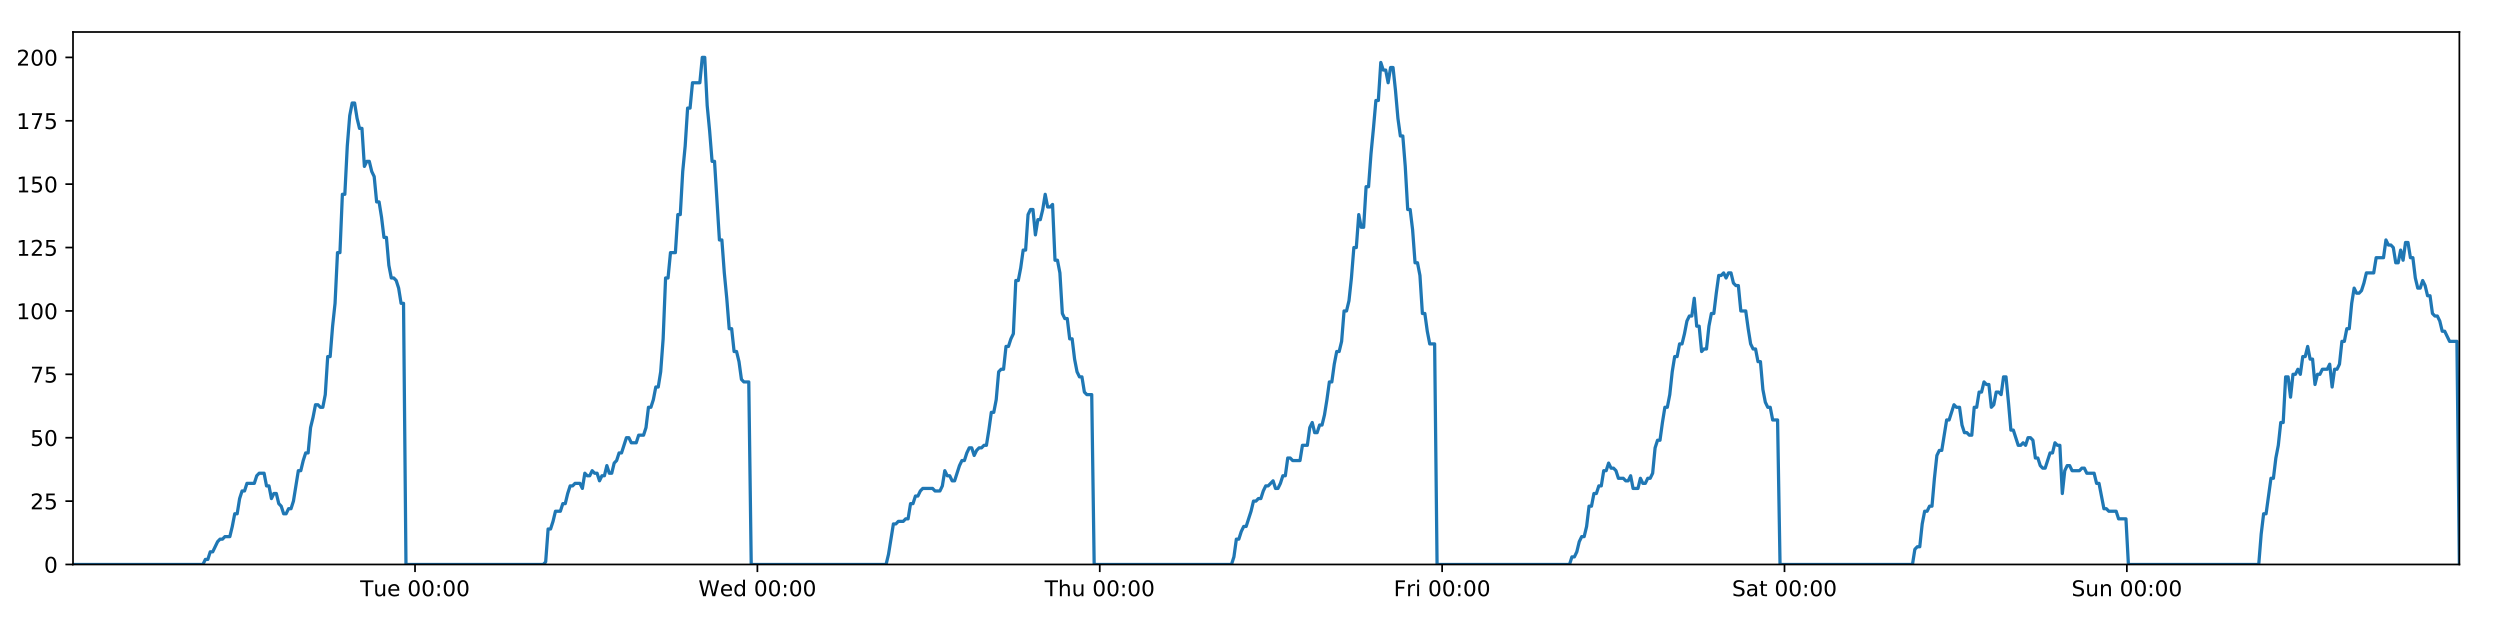 <?xml version="1.0" encoding="utf-8" standalone="no"?>
<!DOCTYPE svg PUBLIC "-//W3C//DTD SVG 1.1//EN"
  "http://www.w3.org/Graphics/SVG/1.1/DTD/svg11.dtd">
<!-- Created with matplotlib (https://matplotlib.org/) -->
<svg height="288pt" version="1.1" viewBox="0 0 1152 288" width="1152pt" xmlns="http://www.w3.org/2000/svg" xmlns:xlink="http://www.w3.org/1999/xlink">
 <defs>
  <style type="text/css">
*{stroke-linecap:butt;stroke-linejoin:round;}
  </style>
 </defs>
 <g id="figure_1">
  <g id="patch_1">
   <path d="M 0 288 
L 1152 288 
L 1152 0 
L 0 0 
z
" style="fill:#ffffff;"/>
  </g>
  <g id="axes_1">
   <g id="patch_2">
    <path d="M 33.64 260.12 
L 1133.28 260.12 
L 1133.28 14.76 
L 33.64 14.76 
z
" style="fill:#ffffff;"/>
   </g>
   <g id="matplotlib.axis_1">
    <g id="xtick_1">
     <g id="line2d_1">
      <defs>
       <path d="M 0 0 
L 0 3.5 
" id="m4ac1985f20" style="stroke:#000000;stroke-width:0.8;"/>
      </defs>
      <g>
       <use style="stroke:#000000;stroke-width:0.8;" x="191.243" xlink:href="#m4ac1985f20" y="260.12"/>
      </g>
     </g>
     <g id="text_1">
      <!-- Tue 00:00 -->
      <defs>
       <path d="M -0.297 72.906 
L 61.375 72.906 
L 61.375 64.594 
L 35.5 64.594 
L 35.5 0 
L 25.594 0 
L 25.594 64.594 
L -0.297 64.594 
z
" id="DejaVuSans-84"/>
       <path d="M 8.5 21.578 
L 8.5 54.688 
L 17.484 54.688 
L 17.484 21.922 
Q 17.484 14.156 20.5 10.266 
Q 23.531 6.391 29.594 6.391 
Q 36.859 6.391 41.078 11.031 
Q 45.312 15.672 45.312 23.688 
L 45.312 54.688 
L 54.297 54.688 
L 54.297 0 
L 45.312 0 
L 45.312 8.406 
Q 42.047 3.422 37.719 1 
Q 33.406 -1.422 27.688 -1.422 
Q 18.266 -1.422 13.375 4.438 
Q 8.5 10.297 8.5 21.578 
z
M 31.109 56 
z
" id="DejaVuSans-117"/>
       <path d="M 56.203 29.594 
L 56.203 25.203 
L 14.891 25.203 
Q 15.484 15.922 20.484 11.062 
Q 25.484 6.203 34.422 6.203 
Q 39.594 6.203 44.453 7.469 
Q 49.312 8.734 54.109 11.281 
L 54.109 2.781 
Q 49.266 0.734 44.188 -0.344 
Q 39.109 -1.422 33.891 -1.422 
Q 20.797 -1.422 13.156 6.188 
Q 5.516 13.812 5.516 26.812 
Q 5.516 40.234 12.766 48.109 
Q 20.016 56 32.328 56 
Q 43.359 56 49.781 48.891 
Q 56.203 41.797 56.203 29.594 
z
M 47.219 32.234 
Q 47.125 39.594 43.094 43.984 
Q 39.062 48.391 32.422 48.391 
Q 24.906 48.391 20.391 44.141 
Q 15.875 39.891 15.188 32.172 
z
" id="DejaVuSans-101"/>
       <path id="DejaVuSans-32"/>
       <path d="M 31.781 66.406 
Q 24.172 66.406 20.328 58.906 
Q 16.5 51.422 16.5 36.375 
Q 16.5 21.391 20.328 13.891 
Q 24.172 6.391 31.781 6.391 
Q 39.453 6.391 43.281 13.891 
Q 47.125 21.391 47.125 36.375 
Q 47.125 51.422 43.281 58.906 
Q 39.453 66.406 31.781 66.406 
z
M 31.781 74.219 
Q 44.047 74.219 50.516 64.516 
Q 56.984 54.828 56.984 36.375 
Q 56.984 17.969 50.516 8.266 
Q 44.047 -1.422 31.781 -1.422 
Q 19.531 -1.422 13.062 8.266 
Q 6.594 17.969 6.594 36.375 
Q 6.594 54.828 13.062 64.516 
Q 19.531 74.219 31.781 74.219 
z
" id="DejaVuSans-48"/>
       <path d="M 11.719 12.406 
L 22.016 12.406 
L 22.016 0 
L 11.719 0 
z
M 11.719 51.703 
L 22.016 51.703 
L 22.016 39.312 
L 11.719 39.312 
z
" id="DejaVuSans-58"/>
      </defs>
      <g transform="translate(165.957 274.718)scale(0.1 -0.1)">
       <use xlink:href="#DejaVuSans-84"/>
       <use x="60.85" xlink:href="#DejaVuSans-117"/>
       <use x="124.229" xlink:href="#DejaVuSans-101"/>
       <use x="185.752" xlink:href="#DejaVuSans-32"/>
       <use x="217.539" xlink:href="#DejaVuSans-48"/>
       <use x="281.162" xlink:href="#DejaVuSans-48"/>
       <use x="344.785" xlink:href="#DejaVuSans-58"/>
       <use x="378.477" xlink:href="#DejaVuSans-48"/>
       <use x="442.1" xlink:href="#DejaVuSans-48"/>
      </g>
     </g>
    </g>
    <g id="xtick_2">
     <g id="line2d_2">
      <g>
       <use style="stroke:#000000;stroke-width:0.8;" x="349.006" xlink:href="#m4ac1985f20" y="260.12"/>
      </g>
     </g>
     <g id="text_2">
      <!-- Wed 00:00 -->
      <defs>
       <path d="M 3.328 72.906 
L 13.281 72.906 
L 28.609 11.281 
L 43.891 72.906 
L 54.984 72.906 
L 70.312 11.281 
L 85.594 72.906 
L 95.609 72.906 
L 77.297 0 
L 64.891 0 
L 49.516 63.281 
L 33.984 0 
L 21.578 0 
z
" id="DejaVuSans-87"/>
       <path d="M 45.406 46.391 
L 45.406 75.984 
L 54.391 75.984 
L 54.391 0 
L 45.406 0 
L 45.406 8.203 
Q 42.578 3.328 38.25 0.953 
Q 33.938 -1.422 27.875 -1.422 
Q 17.969 -1.422 11.734 6.484 
Q 5.516 14.406 5.516 27.297 
Q 5.516 40.188 11.734 48.094 
Q 17.969 56 27.875 56 
Q 33.938 56 38.25 53.625 
Q 42.578 51.266 45.406 46.391 
z
M 14.797 27.297 
Q 14.797 17.391 18.875 11.75 
Q 22.953 6.109 30.078 6.109 
Q 37.203 6.109 41.297 11.75 
Q 45.406 17.391 45.406 27.297 
Q 45.406 37.203 41.297 42.844 
Q 37.203 48.484 30.078 48.484 
Q 22.953 48.484 18.875 42.844 
Q 14.797 37.203 14.797 27.297 
z
" id="DejaVuSans-100"/>
      </defs>
      <g transform="translate(321.817 274.718)scale(0.1 -0.1)">
       <use xlink:href="#DejaVuSans-87"/>
       <use x="98.799" xlink:href="#DejaVuSans-101"/>
       <use x="160.322" xlink:href="#DejaVuSans-100"/>
       <use x="223.799" xlink:href="#DejaVuSans-32"/>
       <use x="255.586" xlink:href="#DejaVuSans-48"/>
       <use x="319.209" xlink:href="#DejaVuSans-48"/>
       <use x="382.832" xlink:href="#DejaVuSans-58"/>
       <use x="416.523" xlink:href="#DejaVuSans-48"/>
       <use x="480.146" xlink:href="#DejaVuSans-48"/>
      </g>
     </g>
    </g>
    <g id="xtick_3">
     <g id="line2d_3">
      <g>
       <use style="stroke:#000000;stroke-width:0.8;" x="506.77" xlink:href="#m4ac1985f20" y="260.12"/>
      </g>
     </g>
     <g id="text_3">
      <!-- Thu 00:00 -->
      <defs>
       <path d="M 54.891 33.016 
L 54.891 0 
L 45.906 0 
L 45.906 32.719 
Q 45.906 40.484 42.875 44.328 
Q 39.844 48.188 33.797 48.188 
Q 26.516 48.188 22.312 43.547 
Q 18.109 38.922 18.109 30.906 
L 18.109 0 
L 9.078 0 
L 9.078 75.984 
L 18.109 75.984 
L 18.109 46.188 
Q 21.344 51.125 25.703 53.562 
Q 30.078 56 35.797 56 
Q 45.219 56 50.047 50.172 
Q 54.891 44.344 54.891 33.016 
z
" id="DejaVuSans-104"/>
      </defs>
      <g transform="translate(481.38 274.718)scale(0.1 -0.1)">
       <use xlink:href="#DejaVuSans-84"/>
       <use x="61.084" xlink:href="#DejaVuSans-104"/>
       <use x="124.463" xlink:href="#DejaVuSans-117"/>
       <use x="187.842" xlink:href="#DejaVuSans-32"/>
       <use x="219.629" xlink:href="#DejaVuSans-48"/>
       <use x="283.252" xlink:href="#DejaVuSans-48"/>
       <use x="346.875" xlink:href="#DejaVuSans-58"/>
       <use x="380.566" xlink:href="#DejaVuSans-48"/>
       <use x="444.189" xlink:href="#DejaVuSans-48"/>
      </g>
     </g>
    </g>
    <g id="xtick_4">
     <g id="line2d_4">
      <g>
       <use style="stroke:#000000;stroke-width:0.8;" x="664.533" xlink:href="#m4ac1985f20" y="260.12"/>
      </g>
     </g>
     <g id="text_4">
      <!-- Fri 00:00 -->
      <defs>
       <path d="M 9.812 72.906 
L 51.703 72.906 
L 51.703 64.594 
L 19.672 64.594 
L 19.672 43.109 
L 48.578 43.109 
L 48.578 34.812 
L 19.672 34.812 
L 19.672 0 
L 9.812 0 
z
" id="DejaVuSans-70"/>
       <path d="M 41.109 46.297 
Q 39.594 47.172 37.812 47.578 
Q 36.031 48 33.891 48 
Q 26.266 48 22.188 43.047 
Q 18.109 38.094 18.109 28.812 
L 18.109 0 
L 9.078 0 
L 9.078 54.688 
L 18.109 54.688 
L 18.109 46.188 
Q 20.953 51.172 25.484 53.578 
Q 30.031 56 36.531 56 
Q 37.453 56 38.578 55.875 
Q 39.703 55.766 41.062 55.516 
z
" id="DejaVuSans-114"/>
       <path d="M 9.422 54.688 
L 18.406 54.688 
L 18.406 0 
L 9.422 0 
z
M 9.422 75.984 
L 18.406 75.984 
L 18.406 64.594 
L 9.422 64.594 
z
" id="DejaVuSans-105"/>
      </defs>
      <g transform="translate(642.219 274.718)scale(0.1 -0.1)">
       <use xlink:href="#DejaVuSans-70"/>
       <use x="57.41" xlink:href="#DejaVuSans-114"/>
       <use x="98.523" xlink:href="#DejaVuSans-105"/>
       <use x="126.307" xlink:href="#DejaVuSans-32"/>
       <use x="158.094" xlink:href="#DejaVuSans-48"/>
       <use x="221.717" xlink:href="#DejaVuSans-48"/>
       <use x="285.34" xlink:href="#DejaVuSans-58"/>
       <use x="319.031" xlink:href="#DejaVuSans-48"/>
       <use x="382.654" xlink:href="#DejaVuSans-48"/>
      </g>
     </g>
    </g>
    <g id="xtick_5">
     <g id="line2d_5">
      <g>
       <use style="stroke:#000000;stroke-width:0.8;" x="822.296" xlink:href="#m4ac1985f20" y="260.12"/>
      </g>
     </g>
     <g id="text_5">
      <!-- Sat 00:00 -->
      <defs>
       <path d="M 53.516 70.516 
L 53.516 60.891 
Q 47.906 63.578 42.922 64.891 
Q 37.938 66.219 33.297 66.219 
Q 25.25 66.219 20.875 63.094 
Q 16.5 59.969 16.5 54.203 
Q 16.5 49.359 19.406 46.891 
Q 22.312 44.438 30.422 42.922 
L 36.375 41.703 
Q 47.406 39.594 52.656 34.297 
Q 57.906 29 57.906 20.125 
Q 57.906 9.516 50.797 4.047 
Q 43.703 -1.422 29.984 -1.422 
Q 24.812 -1.422 18.969 -0.25 
Q 13.141 0.922 6.891 3.219 
L 6.891 13.375 
Q 12.891 10.016 18.656 8.297 
Q 24.422 6.594 29.984 6.594 
Q 38.422 6.594 43.016 9.906 
Q 47.609 13.234 47.609 19.391 
Q 47.609 24.75 44.312 27.781 
Q 41.016 30.812 33.5 32.328 
L 27.484 33.5 
Q 16.453 35.688 11.516 40.375 
Q 6.594 45.062 6.594 53.422 
Q 6.594 63.094 13.406 68.656 
Q 20.219 74.219 32.172 74.219 
Q 37.312 74.219 42.625 73.281 
Q 47.953 72.359 53.516 70.516 
z
" id="DejaVuSans-83"/>
       <path d="M 34.281 27.484 
Q 23.391 27.484 19.188 25 
Q 14.984 22.516 14.984 16.5 
Q 14.984 11.719 18.141 8.906 
Q 21.297 6.109 26.703 6.109 
Q 34.188 6.109 38.703 11.406 
Q 43.219 16.703 43.219 25.484 
L 43.219 27.484 
z
M 52.203 31.203 
L 52.203 0 
L 43.219 0 
L 43.219 8.297 
Q 40.141 3.328 35.547 0.953 
Q 30.953 -1.422 24.312 -1.422 
Q 15.922 -1.422 10.953 3.297 
Q 6 8.016 6 15.922 
Q 6 25.141 12.172 29.828 
Q 18.359 34.516 30.609 34.516 
L 43.219 34.516 
L 43.219 35.406 
Q 43.219 41.609 39.141 45 
Q 35.062 48.391 27.688 48.391 
Q 23 48.391 18.547 47.266 
Q 14.109 46.141 10.016 43.891 
L 10.016 52.203 
Q 14.938 54.109 19.578 55.047 
Q 24.219 56 28.609 56 
Q 40.484 56 46.344 49.844 
Q 52.203 43.703 52.203 31.203 
z
" id="DejaVuSans-97"/>
       <path d="M 18.312 70.219 
L 18.312 54.688 
L 36.812 54.688 
L 36.812 47.703 
L 18.312 47.703 
L 18.312 18.016 
Q 18.312 11.328 20.141 9.422 
Q 21.969 7.516 27.594 7.516 
L 36.812 7.516 
L 36.812 0 
L 27.594 0 
Q 17.188 0 13.234 3.875 
Q 9.281 7.766 9.281 18.016 
L 9.281 47.703 
L 2.688 47.703 
L 2.688 54.688 
L 9.281 54.688 
L 9.281 70.219 
z
" id="DejaVuSans-116"/>
      </defs>
      <g transform="translate(798.099 274.718)scale(0.1 -0.1)">
       <use xlink:href="#DejaVuSans-83"/>
       <use x="63.477" xlink:href="#DejaVuSans-97"/>
       <use x="124.756" xlink:href="#DejaVuSans-116"/>
       <use x="163.965" xlink:href="#DejaVuSans-32"/>
       <use x="195.752" xlink:href="#DejaVuSans-48"/>
       <use x="259.375" xlink:href="#DejaVuSans-48"/>
       <use x="322.998" xlink:href="#DejaVuSans-58"/>
       <use x="356.689" xlink:href="#DejaVuSans-48"/>
       <use x="420.312" xlink:href="#DejaVuSans-48"/>
      </g>
     </g>
    </g>
    <g id="xtick_6">
     <g id="line2d_6">
      <g>
       <use style="stroke:#000000;stroke-width:0.8;" x="980.059" xlink:href="#m4ac1985f20" y="260.12"/>
      </g>
     </g>
     <g id="text_6">
      <!-- Sun 00:00 -->
      <defs>
       <path d="M 54.891 33.016 
L 54.891 0 
L 45.906 0 
L 45.906 32.719 
Q 45.906 40.484 42.875 44.328 
Q 39.844 48.188 33.797 48.188 
Q 26.516 48.188 22.312 43.547 
Q 18.109 38.922 18.109 30.906 
L 18.109 0 
L 9.078 0 
L 9.078 54.688 
L 18.109 54.688 
L 18.109 46.188 
Q 21.344 51.125 25.703 53.562 
Q 30.078 56 35.797 56 
Q 45.219 56 50.047 50.172 
Q 54.891 44.344 54.891 33.016 
z
" id="DejaVuSans-110"/>
      </defs>
      <g transform="translate(954.549 274.718)scale(0.1 -0.1)">
       <use xlink:href="#DejaVuSans-83"/>
       <use x="63.477" xlink:href="#DejaVuSans-117"/>
       <use x="126.855" xlink:href="#DejaVuSans-110"/>
       <use x="190.234" xlink:href="#DejaVuSans-32"/>
       <use x="222.021" xlink:href="#DejaVuSans-48"/>
       <use x="285.645" xlink:href="#DejaVuSans-48"/>
       <use x="349.268" xlink:href="#DejaVuSans-58"/>
       <use x="382.959" xlink:href="#DejaVuSans-48"/>
       <use x="446.582" xlink:href="#DejaVuSans-48"/>
      </g>
     </g>
    </g>
   </g>
   <g id="matplotlib.axis_2">
    <g id="ytick_1">
     <g id="line2d_7">
      <defs>
       <path d="M 0 0 
L -3.5 0 
" id="mffecbf7f3e" style="stroke:#000000;stroke-width:0.8;"/>
      </defs>
      <g>
       <use style="stroke:#000000;stroke-width:0.8;" x="33.64" xlink:href="#mffecbf7f3e" y="260.12"/>
      </g>
     </g>
     <g id="text_7">
      <!-- 0 -->
      <g transform="translate(20.277 263.919)scale(0.1 -0.1)">
       <use xlink:href="#DejaVuSans-48"/>
      </g>
     </g>
    </g>
    <g id="ytick_2">
     <g id="line2d_8">
      <g>
       <use style="stroke:#000000;stroke-width:0.8;" x="33.64" xlink:href="#mffecbf7f3e" y="230.91"/>
      </g>
     </g>
     <g id="text_8">
      <!-- 25 -->
      <defs>
       <path d="M 19.188 8.297 
L 53.609 8.297 
L 53.609 0 
L 7.328 0 
L 7.328 8.297 
Q 12.938 14.109 22.625 23.891 
Q 32.328 33.688 34.812 36.531 
Q 39.547 41.844 41.422 45.531 
Q 43.312 49.219 43.312 52.781 
Q 43.312 58.594 39.234 62.25 
Q 35.156 65.922 28.609 65.922 
Q 23.969 65.922 18.812 64.312 
Q 13.672 62.703 7.812 59.422 
L 7.812 69.391 
Q 13.766 71.781 18.938 73 
Q 24.125 74.219 28.422 74.219 
Q 39.75 74.219 46.484 68.547 
Q 53.219 62.891 53.219 53.422 
Q 53.219 48.922 51.531 44.891 
Q 49.859 40.875 45.406 35.406 
Q 44.188 33.984 37.641 27.219 
Q 31.109 20.453 19.188 8.297 
z
" id="DejaVuSans-50"/>
       <path d="M 10.797 72.906 
L 49.516 72.906 
L 49.516 64.594 
L 19.828 64.594 
L 19.828 46.734 
Q 21.969 47.469 24.109 47.828 
Q 26.266 48.188 28.422 48.188 
Q 40.625 48.188 47.75 41.5 
Q 54.891 34.812 54.891 23.391 
Q 54.891 11.625 47.562 5.094 
Q 40.234 -1.422 26.906 -1.422 
Q 22.312 -1.422 17.547 -0.641 
Q 12.797 0.141 7.719 1.703 
L 7.719 11.625 
Q 12.109 9.234 16.797 8.062 
Q 21.484 6.891 26.703 6.891 
Q 35.156 6.891 40.078 11.328 
Q 45.016 15.766 45.016 23.391 
Q 45.016 31 40.078 35.438 
Q 35.156 39.891 26.703 39.891 
Q 22.75 39.891 18.812 39.016 
Q 14.891 38.141 10.797 36.281 
z
" id="DejaVuSans-53"/>
      </defs>
      <g transform="translate(13.915 234.71)scale(0.1 -0.1)">
       <use xlink:href="#DejaVuSans-50"/>
       <use x="63.623" xlink:href="#DejaVuSans-53"/>
      </g>
     </g>
    </g>
    <g id="ytick_3">
     <g id="line2d_9">
      <g>
       <use style="stroke:#000000;stroke-width:0.8;" x="33.64" xlink:href="#mffecbf7f3e" y="201.701"/>
      </g>
     </g>
     <g id="text_9">
      <!-- 50 -->
      <g transform="translate(13.915 205.5)scale(0.1 -0.1)">
       <use xlink:href="#DejaVuSans-53"/>
       <use x="63.623" xlink:href="#DejaVuSans-48"/>
      </g>
     </g>
    </g>
    <g id="ytick_4">
     <g id="line2d_10">
      <g>
       <use style="stroke:#000000;stroke-width:0.8;" x="33.64" xlink:href="#mffecbf7f3e" y="172.491"/>
      </g>
     </g>
     <g id="text_10">
      <!-- 75 -->
      <defs>
       <path d="M 8.203 72.906 
L 55.078 72.906 
L 55.078 68.703 
L 28.609 0 
L 18.312 0 
L 43.219 64.594 
L 8.203 64.594 
z
" id="DejaVuSans-55"/>
      </defs>
      <g transform="translate(13.915 176.291)scale(0.1 -0.1)">
       <use xlink:href="#DejaVuSans-55"/>
       <use x="63.623" xlink:href="#DejaVuSans-53"/>
      </g>
     </g>
    </g>
    <g id="ytick_5">
     <g id="line2d_11">
      <g>
       <use style="stroke:#000000;stroke-width:0.8;" x="33.64" xlink:href="#mffecbf7f3e" y="143.282"/>
      </g>
     </g>
     <g id="text_11">
      <!-- 100 -->
      <defs>
       <path d="M 12.406 8.297 
L 28.516 8.297 
L 28.516 63.922 
L 10.984 60.406 
L 10.984 69.391 
L 28.422 72.906 
L 38.281 72.906 
L 38.281 8.297 
L 54.391 8.297 
L 54.391 0 
L 12.406 0 
z
" id="DejaVuSans-49"/>
      </defs>
      <g transform="translate(7.553 147.081)scale(0.1 -0.1)">
       <use xlink:href="#DejaVuSans-49"/>
       <use x="63.623" xlink:href="#DejaVuSans-48"/>
       <use x="127.246" xlink:href="#DejaVuSans-48"/>
      </g>
     </g>
    </g>
    <g id="ytick_6">
     <g id="line2d_12">
      <g>
       <use style="stroke:#000000;stroke-width:0.8;" x="33.64" xlink:href="#mffecbf7f3e" y="114.072"/>
      </g>
     </g>
     <g id="text_12">
      <!-- 125 -->
      <g transform="translate(7.553 117.872)scale(0.1 -0.1)">
       <use xlink:href="#DejaVuSans-49"/>
       <use x="63.623" xlink:href="#DejaVuSans-50"/>
       <use x="127.246" xlink:href="#DejaVuSans-53"/>
      </g>
     </g>
    </g>
    <g id="ytick_7">
     <g id="line2d_13">
      <g>
       <use style="stroke:#000000;stroke-width:0.8;" x="33.64" xlink:href="#mffecbf7f3e" y="84.863"/>
      </g>
     </g>
     <g id="text_13">
      <!-- 150 -->
      <g transform="translate(7.553 88.662)scale(0.1 -0.1)">
       <use xlink:href="#DejaVuSans-49"/>
       <use x="63.623" xlink:href="#DejaVuSans-53"/>
       <use x="127.246" xlink:href="#DejaVuSans-48"/>
      </g>
     </g>
    </g>
    <g id="ytick_8">
     <g id="line2d_14">
      <g>
       <use style="stroke:#000000;stroke-width:0.8;" x="33.64" xlink:href="#mffecbf7f3e" y="55.653"/>
      </g>
     </g>
     <g id="text_14">
      <!-- 175 -->
      <g transform="translate(7.553 59.453)scale(0.1 -0.1)">
       <use xlink:href="#DejaVuSans-49"/>
       <use x="63.623" xlink:href="#DejaVuSans-55"/>
       <use x="127.246" xlink:href="#DejaVuSans-53"/>
      </g>
     </g>
    </g>
    <g id="ytick_9">
     <g id="line2d_15">
      <g>
       <use style="stroke:#000000;stroke-width:0.8;" x="33.64" xlink:href="#mffecbf7f3e" y="26.444"/>
      </g>
     </g>
     <g id="text_15">
      <!-- 200 -->
      <g transform="translate(7.553 30.243)scale(0.1 -0.1)">
       <use xlink:href="#DejaVuSans-50"/>
       <use x="63.623" xlink:href="#DejaVuSans-48"/>
       <use x="127.246" xlink:href="#DejaVuSans-48"/>
      </g>
     </g>
    </g>
   </g>
   <g id="line2d_16">
    <path clip-path="url(#p2541c5c3f6)" d="M 33.64 260.12 
L 93.502 260.12 
L 94.63 257.783 
L 95.758 257.783 
L 96.887 254.278 
L 98.015 254.278 
L 100.27 249.605 
L 101.398 248.436 
L 102.525 248.436 
L 103.652 247.268 
L 105.907 247.268 
L 107.035 242.594 
L 108.162 236.752 
L 109.289 236.752 
L 110.417 229.742 
L 111.546 226.237 
L 112.674 226.237 
L 113.801 222.732 
L 117.182 222.732 
L 118.309 219.227 
L 119.436 218.058 
L 121.691 218.058 
L 122.818 223.9 
L 123.945 223.9 
L 125.074 229.742 
L 126.201 227.405 
L 127.329 227.405 
L 128.456 232.079 
L 129.583 233.247 
L 130.71 236.752 
L 131.838 236.752 
L 132.967 234.416 
L 134.093 234.416 
L 135.22 230.91 
L 137.473 216.89 
L 138.6 216.89 
L 139.727 212.216 
L 140.854 208.711 
L 141.983 208.711 
L 143.11 197.027 
L 144.241 192.354 
L 145.373 186.512 
L 146.499 186.512 
L 147.627 187.68 
L 148.754 187.68 
L 149.881 181.838 
L 151.008 164.313 
L 152.135 164.313 
L 153.262 150.292 
L 154.39 139.777 
L 155.518 116.409 
L 156.644 116.409 
L 157.771 89.536 
L 158.9 89.536 
L 160.026 67.337 
L 161.153 53.317 
L 162.279 47.475 
L 163.406 47.475 
L 164.533 54.485 
L 165.659 59.158 
L 166.787 59.158 
L 167.914 76.684 
L 169.041 74.347 
L 170.169 74.347 
L 171.297 79.021 
L 172.424 81.358 
L 173.552 93.042 
L 174.678 93.042 
L 175.805 100.052 
L 176.932 109.399 
L 178.058 109.399 
L 179.185 122.251 
L 180.311 128.093 
L 181.44 128.093 
L 182.566 129.261 
L 183.692 132.766 
L 184.819 139.777 
L 185.945 139.777 
L 187.07 260.12 
L 250.332 260.12 
L 251.441 258.952 
L 252.571 243.763 
L 253.7 243.763 
L 254.829 240.258 
L 255.957 235.584 
L 258.215 235.584 
L 259.342 232.079 
L 260.469 232.079 
L 261.596 227.405 
L 262.724 223.9 
L 263.85 223.9 
L 264.978 222.732 
L 267.231 222.732 
L 268.359 225.069 
L 269.488 218.058 
L 270.617 219.227 
L 271.743 219.227 
L 272.871 216.89 
L 273.998 218.058 
L 275.126 218.058 
L 276.252 221.563 
L 277.379 219.227 
L 278.506 219.227 
L 279.634 214.553 
L 280.761 218.058 
L 281.887 218.058 
L 283.013 213.385 
L 284.142 212.216 
L 285.271 208.711 
L 286.398 208.711 
L 288.652 201.701 
L 289.78 201.701 
L 290.909 204.038 
L 293.17 204.038 
L 294.296 200.533 
L 296.551 200.533 
L 297.68 197.027 
L 298.807 187.68 
L 299.934 187.68 
L 301.06 184.175 
L 302.187 178.333 
L 303.315 178.333 
L 304.443 171.323 
L 305.571 156.134 
L 306.698 128.093 
L 307.828 128.093 
L 308.96 116.409 
L 311.213 116.409 
L 312.344 98.883 
L 313.471 98.883 
L 314.598 79.021 
L 315.724 67.337 
L 316.851 49.811 
L 317.977 49.811 
L 319.106 38.128 
L 322.485 38.128 
L 323.615 26.444 
L 324.744 26.444 
L 325.87 48.643 
L 326.997 60.327 
L 328.124 74.347 
L 329.253 74.347 
L 331.506 110.567 
L 332.636 110.567 
L 333.762 125.756 
L 334.889 137.44 
L 336.015 151.461 
L 337.145 151.461 
L 338.272 161.976 
L 339.399 161.976 
L 340.529 166.65 
L 341.656 174.828 
L 342.783 175.997 
L 345.037 175.997 
L 346.163 260.12 
L 408.297 260.12 
L 409.424 255.446 
L 411.678 241.426 
L 412.807 241.426 
L 413.934 240.258 
L 416.191 240.258 
L 417.318 239.089 
L 418.445 239.089 
L 419.574 232.079 
L 420.702 232.079 
L 421.829 228.574 
L 422.958 228.574 
L 424.085 226.237 
L 425.213 225.069 
L 429.724 225.069 
L 430.856 226.237 
L 433.11 226.237 
L 434.236 223.9 
L 435.364 216.89 
L 436.491 219.227 
L 437.62 219.227 
L 438.749 221.563 
L 439.875 221.563 
L 442.129 214.553 
L 443.258 212.216 
L 444.387 212.216 
L 445.513 208.711 
L 446.642 206.374 
L 447.771 206.374 
L 448.898 209.88 
L 450.026 207.543 
L 451.154 206.374 
L 452.283 206.374 
L 453.413 205.206 
L 454.54 205.206 
L 455.667 198.196 
L 456.795 190.017 
L 457.925 190.017 
L 459.054 184.175 
L 460.183 171.323 
L 461.309 170.155 
L 462.44 170.155 
L 463.569 159.639 
L 464.698 159.639 
L 465.825 156.134 
L 466.954 153.797 
L 468.083 129.261 
L 469.22 129.261 
L 470.347 123.419 
L 471.474 115.241 
L 472.603 115.241 
L 473.73 98.883 
L 474.857 96.547 
L 475.985 96.547 
L 477.113 108.23 
L 478.243 101.22 
L 479.37 101.22 
L 480.496 96.547 
L 481.625 89.536 
L 482.757 95.378 
L 483.886 95.378 
L 485.015 94.21 
L 486.144 119.914 
L 487.273 119.914 
L 488.399 125.756 
L 489.528 144.45 
L 490.656 146.787 
L 491.785 146.787 
L 492.913 156.134 
L 494.04 156.134 
L 495.168 165.481 
L 496.298 171.323 
L 497.424 173.66 
L 498.553 173.66 
L 499.682 180.67 
L 500.808 181.838 
L 503.066 181.838 
L 504.195 260.12 
L 567.464 260.12 
L 568.591 256.615 
L 569.717 248.436 
L 570.843 248.436 
L 571.972 244.931 
L 573.099 242.594 
L 574.226 242.594 
L 576.482 235.584 
L 577.61 230.91 
L 578.739 230.91 
L 579.866 229.742 
L 580.993 229.742 
L 582.119 226.237 
L 583.249 223.9 
L 584.376 223.9 
L 586.631 221.563 
L 587.758 225.069 
L 588.886 225.069 
L 590.013 222.732 
L 591.141 219.227 
L 592.269 219.227 
L 593.396 211.048 
L 594.524 211.048 
L 595.651 212.216 
L 599.034 212.216 
L 600.163 205.206 
L 602.417 205.206 
L 603.546 197.027 
L 604.674 194.691 
L 605.802 199.364 
L 606.931 199.364 
L 608.064 195.859 
L 609.192 195.859 
L 610.318 191.186 
L 611.446 184.175 
L 612.573 175.997 
L 613.702 175.997 
L 614.829 167.818 
L 615.958 161.976 
L 617.087 161.976 
L 618.216 157.302 
L 619.345 143.282 
L 620.475 143.282 
L 621.604 138.608 
L 622.733 128.093 
L 623.861 114.072 
L 624.989 114.072 
L 626.116 98.883 
L 627.242 104.725 
L 628.369 104.725 
L 629.497 86.031 
L 630.624 86.031 
L 631.756 70.842 
L 632.884 59.158 
L 634.012 46.306 
L 635.141 46.306 
L 636.27 28.781 
L 637.399 32.286 
L 638.526 32.286 
L 639.654 38.128 
L 640.78 31.117 
L 641.907 31.117 
L 643.033 41.633 
L 644.16 54.485 
L 645.287 62.664 
L 646.414 62.664 
L 647.54 76.684 
L 648.672 96.547 
L 649.798 96.547 
L 650.926 105.894 
L 652.055 121.083 
L 653.181 121.083 
L 654.308 126.925 
L 655.437 144.45 
L 656.565 144.45 
L 657.691 152.629 
L 658.818 158.471 
L 661.074 158.471 
L 662.2 260.12 
L 723.232 260.12 
L 724.341 256.615 
L 725.468 256.615 
L 726.595 254.278 
L 727.721 249.605 
L 728.848 247.268 
L 729.977 247.268 
L 731.105 242.594 
L 732.232 233.247 
L 733.36 233.247 
L 734.487 227.405 
L 735.613 227.405 
L 736.739 223.9 
L 737.868 223.9 
L 738.995 216.89 
L 740.122 216.89 
L 741.248 213.385 
L 742.375 215.722 
L 743.502 215.722 
L 744.629 216.89 
L 745.756 220.395 
L 748.014 220.395 
L 749.141 221.563 
L 750.268 221.563 
L 751.394 219.227 
L 752.521 225.069 
L 754.774 225.069 
L 755.9 220.395 
L 757.028 222.732 
L 758.156 222.732 
L 759.284 220.395 
L 760.412 220.395 
L 761.54 218.058 
L 762.666 206.374 
L 763.793 202.869 
L 764.921 202.869 
L 766.047 194.691 
L 767.174 187.68 
L 768.3 187.68 
L 769.429 181.838 
L 770.56 171.323 
L 771.688 164.313 
L 772.818 164.313 
L 773.944 158.471 
L 775.071 158.471 
L 776.201 153.797 
L 777.328 147.955 
L 778.456 145.619 
L 779.586 145.619 
L 780.713 137.44 
L 781.84 150.292 
L 782.967 150.292 
L 784.099 161.976 
L 785.226 160.808 
L 786.352 160.808 
L 787.479 150.292 
L 788.606 144.45 
L 789.734 144.45 
L 790.862 135.103 
L 791.988 126.925 
L 793.117 126.925 
L 794.244 125.756 
L 795.371 128.093 
L 796.502 125.756 
L 797.639 125.756 
L 798.769 130.43 
L 799.9 131.598 
L 801.032 131.598 
L 802.172 143.282 
L 804.435 143.282 
L 805.567 151.461 
L 806.694 158.471 
L 807.827 160.808 
L 808.955 160.808 
L 810.084 166.65 
L 811.211 166.65 
L 812.34 179.502 
L 813.468 185.344 
L 814.595 187.68 
L 815.721 187.68 
L 816.85 193.522 
L 819.104 193.522 
L 820.241 260.12 
L 881.262 260.12 
L 882.37 253.11 
L 883.497 251.941 
L 884.625 251.941 
L 885.753 241.426 
L 886.879 235.584 
L 888.006 235.584 
L 889.132 233.247 
L 890.258 233.247 
L 891.384 220.395 
L 892.512 209.88 
L 893.637 207.543 
L 894.764 207.543 
L 897.016 193.522 
L 898.142 193.522 
L 900.396 186.512 
L 901.523 187.68 
L 902.954 187.68 
L 904.081 195.859 
L 905.21 199.364 
L 906.336 199.364 
L 907.464 200.533 
L 908.595 200.533 
L 909.721 187.68 
L 910.847 187.68 
L 911.973 180.67 
L 913.1 180.67 
L 914.227 175.997 
L 915.353 177.165 
L 916.48 177.165 
L 917.608 187.68 
L 918.734 186.512 
L 919.861 180.67 
L 920.987 180.67 
L 922.113 181.838 
L 923.239 173.66 
L 924.365 173.66 
L 925.492 185.344 
L 926.62 198.196 
L 927.746 198.196 
L 930.001 205.206 
L 931.129 205.206 
L 932.257 204.038 
L 933.385 205.206 
L 934.513 201.701 
L 935.642 201.701 
L 936.77 202.869 
L 937.899 211.048 
L 939.027 211.048 
L 940.154 214.553 
L 941.282 215.722 
L 942.41 215.722 
L 944.667 208.711 
L 945.796 208.711 
L 946.924 204.038 
L 948.053 205.206 
L 949.182 205.206 
L 950.311 227.405 
L 951.439 216.89 
L 952.567 214.553 
L 953.694 214.553 
L 954.821 216.89 
L 958.204 216.89 
L 959.331 215.722 
L 960.461 215.722 
L 961.587 218.058 
L 964.97 218.058 
L 966.099 222.732 
L 967.226 222.732 
L 969.483 234.416 
L 970.612 234.416 
L 971.741 235.584 
L 975.123 235.584 
L 976.251 239.089 
L 979.637 239.089 
L 980.765 260.12 
L 1040.827 260.12 
L 1041.953 246.099 
L 1043.079 236.752 
L 1044.206 236.752 
L 1046.461 220.395 
L 1047.588 220.395 
L 1048.715 211.048 
L 1049.842 205.206 
L 1050.97 194.691 
L 1052.098 194.691 
L 1053.225 173.66 
L 1054.354 173.66 
L 1055.481 183.007 
L 1056.607 172.491 
L 1057.734 172.491 
L 1058.862 170.155 
L 1059.989 172.491 
L 1061.117 164.313 
L 1062.246 164.313 
L 1063.372 159.639 
L 1064.5 165.481 
L 1065.627 165.481 
L 1066.753 177.165 
L 1067.88 172.491 
L 1069.01 172.491 
L 1070.138 170.155 
L 1072.391 170.155 
L 1073.517 167.818 
L 1074.643 178.333 
L 1075.773 170.155 
L 1076.899 170.155 
L 1078.025 167.818 
L 1079.154 157.302 
L 1080.281 157.302 
L 1081.408 151.461 
L 1082.535 151.461 
L 1083.661 139.777 
L 1084.787 132.766 
L 1085.913 135.103 
L 1087.04 135.103 
L 1088.172 133.935 
L 1089.298 130.43 
L 1090.425 125.756 
L 1093.807 125.756 
L 1094.934 118.746 
L 1098.319 118.746 
L 1099.448 110.567 
L 1100.575 112.904 
L 1101.703 112.904 
L 1102.83 114.072 
L 1103.956 121.083 
L 1105.085 121.083 
L 1106.212 115.241 
L 1107.339 119.914 
L 1108.465 111.736 
L 1109.594 111.736 
L 1110.722 118.746 
L 1111.851 118.746 
L 1112.98 128.093 
L 1114.109 132.766 
L 1115.236 132.766 
L 1116.363 129.261 
L 1117.491 131.598 
L 1118.62 136.272 
L 1119.748 136.272 
L 1120.875 144.45 
L 1122.001 145.619 
L 1123.13 145.619 
L 1124.257 147.955 
L 1125.386 152.629 
L 1126.512 152.629 
L 1128.768 157.302 
L 1132.153 157.302 
L 1133.28 260.12 
L 1133.28 260.12 
" style="fill:none;stroke:#1f77b4;stroke-linecap:square;stroke-width:1.5;"/>
   </g>
   <g id="patch_3">
    <path d="M 33.64 260.12 
L 33.64 14.76 
" style="fill:none;stroke:#000000;stroke-linecap:square;stroke-linejoin:miter;stroke-width:0.8;"/>
   </g>
   <g id="patch_4">
    <path d="M 1133.28 260.12 
L 1133.28 14.76 
" style="fill:none;stroke:#000000;stroke-linecap:square;stroke-linejoin:miter;stroke-width:0.8;"/>
   </g>
   <g id="patch_5">
    <path d="M 33.64 260.12 
L 1133.28 260.12 
" style="fill:none;stroke:#000000;stroke-linecap:square;stroke-linejoin:miter;stroke-width:0.8;"/>
   </g>
   <g id="patch_6">
    <path d="M 33.64 14.76 
L 1133.28 14.76 
" style="fill:none;stroke:#000000;stroke-linecap:square;stroke-linejoin:miter;stroke-width:0.8;"/>
   </g>
  </g>
 </g>
 <defs>
  <clipPath id="p2541c5c3f6">
   <rect height="245.36" width="1099.64" x="33.64" y="14.76"/>
  </clipPath>
 </defs>
</svg>
